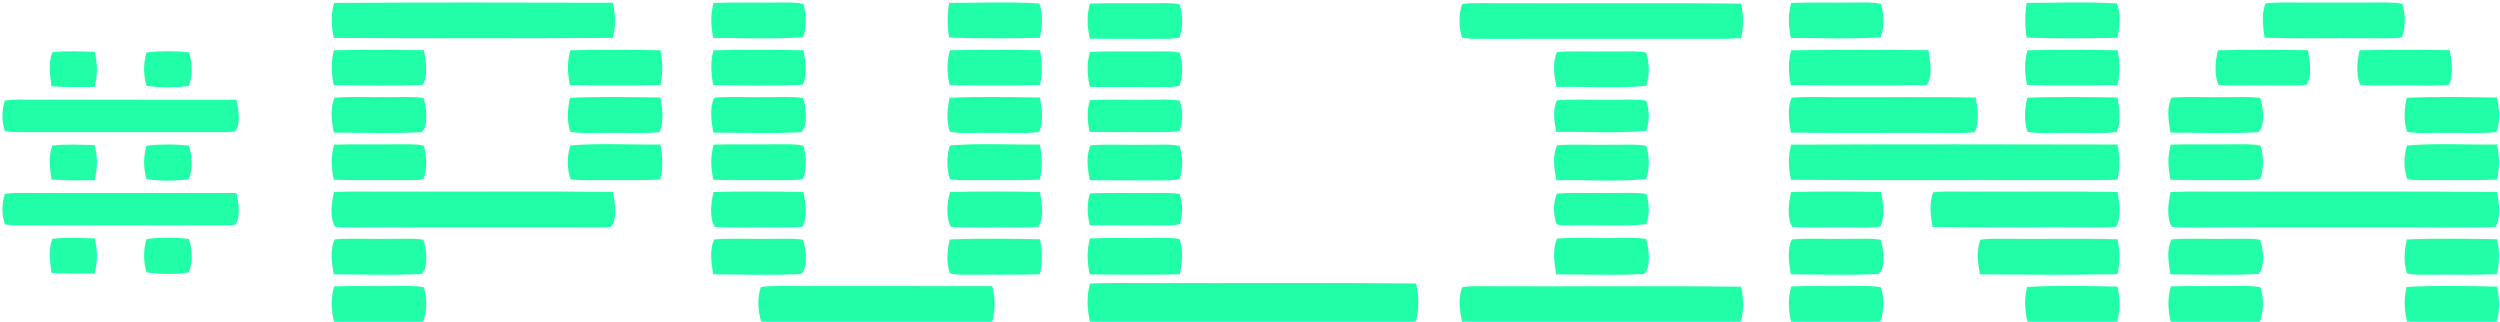 <svg xmlns="http://www.w3.org/2000/svg" viewBox="0 0 777 100" width="150px" height="19.3px"><path fill="#20ffa7" d="M103.73.91c28.89-.2 57.82-.09 86.7-.05.86 3.89.92 7.03 0 10.92-28.91.17-57.85.15-86.77.01-.78-3.66-.95-7.24.07-10.88zM221.73.91C228.48.67 235.25.9 242 .79c2.51.03 5.23-.18 7.67.46.96 3.29 1.07 7.08-.11 10.33-9.21.66-18.65.2-27.9.21-.78-3.66-.95-7.24.07-10.88zM294.95.9c9.31-.01 18.75-.39 28.03.16 1.37 3.5.85 7.1.22 10.69-9.38.17-18.87.29-28.25-.07-.59-3.76-.59-7.02 0-10.78zM338.75 1.11c6.41-.26 12.84-.03 19.25-.12 2.83.05 5.82-.22 8.6.34 1.07 3.26 1.12 7.1 0 10.35-2.12.49-4.44.38-6.6.41-7.1-.06-14.19.01-21.29-.06-.83-3.67-1.04-7.26.04-10.92zM461 .98c26.72.13 53.47-.16 80.18.15.79 3.8.79 6.92.02 10.73-5.08.31-10.11.18-15.2.2-21 .01-42-.02-63 .02-2.82-.04-5.81.19-8.58-.39-1.06-3.26-1.05-7.12-.01-10.39 2.13-.42 4.42-.31 6.59-.32zM556.73.91C563.48.67 570.25.9 577 .79c2.51.03 5.23-.18 7.67.46.96 3.29 1.07 7.08-.11 10.33-9.21.66-18.65.2-27.9.21-.78-3.66-.95-7.24.07-10.88zM629.94.9c9.32-.01 18.75-.39 28.04.16 1.37 3.5.85 7.1.22 10.69-9.38.17-18.87.29-28.25-.07-.59-3.76-.59-7.02-.01-10.78zM704.12 1.13c1.63-.32 3.23-.33 4.88-.34 11 .04 22.01.03 33.01 0 1.6.02 3.14.03 4.7.42 1.04 3.28 1.12 7.14-.1 10.39-3.8.57-7.77.19-11.61.28-10.36-.1-20.75.2-31.1-.17-.48-3.56-.99-7.1.22-10.58zM16.14 16.26c4.34-.54 8.82-.22 13.19-.17.95 3.98.95 6.97-.02 10.94-4.48.05-8.94.12-13.41-.2-.49-3.6-1-7.05.24-10.57zM46.09 16.23c3.4-.43 9.16-.43 12.54.07 1.11 3.25 1.16 7.15.01 10.39-3.68.61-9.52.63-13.19-.03-1.01-3.24-1-6.99-.04-10.25l.68-.18zM103.69 15.63c9.31-.25 18.68-.17 27.99-.02.65 3.49 1.32 7.38-.24 10.74-9.21.49-18.56.15-27.8.14-.74-3.66-.91-7.22.05-10.86zM177.23 15.62c9.3-.22 18.69-.18 28 0 .73 3.82.75 7.01-.01 10.83-9.35.18-18.81.21-28.15-.02-.72-3.63-.95-7.22.16-10.81zM221.69 15.63c9.31-.25 18.68-.17 27.99-.02.65 3.49 1.32 7.38-.24 10.73-9.21.5-18.56.16-27.8.15-.74-3.66-.91-7.22.05-10.86zM295.23 15.62c9.3-.22 18.69-.18 28 0 .73 3.82.75 7.01-.01 10.83-9.35.18-18.81.21-28.15-.02-.72-3.63-.95-7.22.16-10.81zM338.75 16.11c6.41-.26 12.84-.03 19.25-.12 2.83.04 5.82-.22 8.6.34 1.07 3.26 1.12 7.1 0 10.35-2.12.49-4.44.38-6.6.41-7.1-.06-14.19.01-21.29-.06-.83-3.67-1.04-7.26.04-10.92zM483.94 16.18c5.33-.43 10.72-.07 16.06-.18 3.84.09 7.83-.31 11.63.3 1.12 3.25 1.16 7.15.01 10.4-9.18.83-18.65.16-27.89.33-.7-3.52-1.3-7.44.19-10.85zM556.69 15.63c14.23-.25 28.5-.17 42.73-.03.47 3.19 1.48 8.02-.52 10.81-14.04.33-28.2.14-42.26.08-.74-3.66-.91-7.22.05-10.86zM630.23 15.62c9.3-.22 18.69-.18 28 0 .73 3.82.75 7.01-.01 10.83-9.35.18-18.81.21-28.15-.02-.72-3.63-.95-7.22.16-10.81zM689.42 15.63c9.31-.25 18.68-.17 28-.03.47 3.19 1.48 8.02-.52 10.81-4.94.38-9.94.06-14.9.15-4.13-.09-8.35.27-12.45-.22-1.35-3.37-.97-7.26-.13-10.71zM733.48 15.63c9.32-.25 18.68-.16 28-.04.62 3.63 1.21 7.16-.17 10.71-4.37.58-8.9.15-13.31.26-4.78-.12-9.66.31-14.41-.23-1.31-3.39-.96-7.24-.11-10.7zM103.94 30.36c5.33-.42 10.72-.07 16.06-.18 3.82.09 7.76-.29 11.54.28.96 2.5 1.65 9-.62 10.63-9.02.5-18.23.16-27.28.13-.57-3.41-1.26-7.63.3-10.86zM205.2 30.31c.63 3.66 1.15 7.17-.23 10.75-4.94.56-10 .13-14.97.25-4.23-.11-8.61.34-12.8-.32-1.15-3.51-.88-7.05-.08-10.6 9.32-.4 18.74-.23 28.08-.08zM221.94 30.36c5.33-.42 10.72-.07 16.06-.18 3.81.09 7.76-.28 11.54.28.96 2.5 1.65 9-.62 10.63-9.02.5-18.23.16-27.28.13-.57-3.41-1.26-7.63.3-10.86zM323.2 30.31c.63 3.66 1.15 7.17-.23 10.75-4.94.56-10 .13-14.97.25-4.23-.11-8.61.34-12.8-.32-1.15-3.51-.88-7.05-.08-10.6 9.32-.4 18.74-.23 28.08-.08zM556.94 30.36c5.33-.42 10.72-.07 16.06-.17 13.71.08 27.45-.19 41.15.14.59 3.66 1.1 7.13-.23 10.71-2.26.37-4.64.29-6.92.3-16.79-.11-33.58.11-50.36-.12-.57-3.41-1.26-7.63.3-10.86zM658.2 30.31c.63 3.66 1.15 7.17-.23 10.75-4.94.56-10 .13-14.97.25-4.23-.11-8.62.34-12.8-.32-1.15-3.51-.88-7.05-.08-10.6 9.32-.4 18.74-.23 28.08-.08zM674.94 30.36c5.33-.42 10.72-.07 16.06-.18 3.82.09 7.76-.29 11.54.28.96 2.5 1.65 9.01-.62 10.63-9.02.5-18.23.16-27.28.13-.57-3.41-1.26-7.63.3-10.86zM776.21 30.31c.62 3.68 1.1 7.14-.21 10.75-4.95.56-10.02.13-15 .25-4.23-.11-8.62.34-12.8-.32-1.15-3.51-.88-7.05-.08-10.6 9.33-.4 18.75-.23 28.09-.08zM10 30.99c21.13.02 42.27 0 63.4.01.58 2.97 1.49 7.22-.36 9.87-1.33.15-2.67.22-4.02.21-21.01-.03-42.02-.03-63.03 0-1.57-.03-3.07-.04-4.6-.38-.98-3.01-.97-6.39-.01-9.4 2.81-.51 5.78-.27 8.62-.31zM338.71 31.12c6.42-.27 12.86-.04 19.29-.13 2.85.04 5.83-.2 8.63.32 1.02 2.98 1.07 6.4 0 9.38-2.13.47-4.46.38-6.63.4-7.11-.06-14.22.01-21.33-.06-.76-3.35-.95-6.58.04-9.91zM483.91 31.18c5.33-.43 10.74-.07 16.09-.18 3.86.09 7.85-.3 11.67.29 1.05 2.99 1.1 6.43 0 9.41-9.2.82-18.69.16-27.96.33-.62-3.29-1.23-6.67.2-9.85zM16.14 45.26c4.34-.54 8.82-.22 13.19-.17.95 3.98.95 6.97-.02 10.94-4.48.05-8.94.12-13.41-.2-.49-3.6-1-7.05.24-10.57zM46.09 45.23c3.34-.43 9.22-.43 12.54.07 1.11 3.25 1.16 7.15.01 10.39-3.68.61-9.52.63-13.19-.03-1-3.24-1-6.99-.04-10.24l.68-.19zM103.76 44.97c6.74-.23 13.5-.02 20.24-.12 2.5.04 5.2-.15 7.64.43 1.03 3.29 1.06 7.08-.06 10.35-2.11.5-4.42.37-6.58.4-7.11-.1-14.22.09-21.32-.14-.81-3.68-.99-7.27.08-10.92zM177.18 45.21c9.23-.76 18.7-.18 27.98-.28.84 3.89.83 7.02.02 10.91-6.38.31-12.79.09-19.18.17-2.88-.03-5.89.18-8.74-.3-1.15-3.32-1.1-7.15-.08-10.5zM221.76 44.97c6.74-.23 13.5-.02 20.24-.12 2.5.04 5.2-.15 7.64.43 1.03 3.29 1.05 7.08-.06 10.35-2.11.5-4.42.37-6.58.4-7.11-.1-14.22.09-21.32-.14-.81-3.68-.99-7.27.08-10.92zM295.19 45.22c9.23-.77 18.69-.18 27.97-.29.84 3.89.83 7.02.02 10.91-6.38.31-12.79.09-19.18.17-2.88-.03-5.88.19-8.73-.3-1.17-3.3-1.12-7.17-.08-10.49zM338.91 45.17c5.67-.42 11.4-.05 17.09-.17 3.49.08 7.16-.3 10.6.33 1.07 3.26 1.12 7.1 0 10.35-2.12.49-4.44.38-6.6.41-7.1-.06-14.19.01-21.29-.06-.69-3.51-1.31-7.47.2-10.86zM483.94 45.18c5.33-.43 10.72-.07 16.06-.18 3.84.09 7.83-.31 11.63.3 1.12 3.25 1.16 7.15.01 10.4-9.18.83-18.65.16-27.89.33-.7-3.52-1.3-7.44.19-10.85zM556.76 44.97c33.78-.18 67.62-.1 101.4-.04.84 3.89.83 7.02.02 10.91-7.38.33-14.79.09-22.18.16-26.43-.07-52.89.15-79.32-.11-.81-3.68-.99-7.27.08-10.92zM674.76 44.97c6.74-.23 13.5-.02 20.24-.12 2.5.04 5.2-.15 7.64.43 1.03 3.29 1.05 7.08-.06 10.35-2.11.5-4.42.37-6.58.4-7.11-.1-14.22.09-21.32-.14-.81-3.68-.99-7.27.08-10.92zM748.19 45.22c9.23-.77 18.7-.18 27.98-.29.82 3.92.82 6.98.02 10.91-6.38.32-12.8.09-19.19.17-2.88-.03-5.88.19-8.73-.3-1.17-3.3-1.12-7.17-.08-10.49zM10 59.99c21.13.02 42.27 0 63.4.01.58 2.97 1.49 7.22-.36 9.87-1.33.15-2.67.22-4.02.21-21.01-.03-42.02-.03-63.03 0-1.57-.03-3.07-.04-4.6-.38-.98-3.01-.97-6.39-.01-9.4 2.81-.51 5.78-.27 8.62-.31zM103.7 59.69c6.42-.29 12.87-.06 19.3-.13 22.49.06 44.99-.12 67.48.09.47 3.1 1.57 8.3-.63 10.88-2.92.32-5.91.14-8.85.17-22.33-.02-44.67-.01-67-.01-3.29-.03-6.64.18-9.91-.17-1.8-2.98-1.09-7.58-.39-10.83zM221.7 59.69c9.31-.25 18.67-.16 27.98-.03.67 3.63 1.28 7.23-.21 10.76-4.09.57-8.34.17-12.47.27-4.96-.1-9.97.25-14.91-.17-1.8-2.98-1.09-7.58-.39-10.83zM295.23 59.68c9.3-.22 18.68-.18 27.98 0 .53 3.35 1.29 7.69-.42 10.8-4.55.48-9.21.11-13.79.21-4.52-.11-9.13.29-13.62-.24-1.45-3.26-1.08-7.4-.15-10.77zM338.71 60.12c6.42-.27 12.86-.04 19.29-.13 2.85.04 5.83-.2 8.63.32 1.02 2.98 1.06 6.4 0 9.38-2.13.47-4.46.38-6.63.4-7.11-.06-14.22.01-21.33-.06-.76-3.35-.95-6.58.04-9.91zM483.91 60.18c6-.44 12.07-.05 18.09-.19 3.19.05 6.52-.23 9.67.3 1.05 2.99 1.1 6.43 0 9.41-7.79.83-15.84.14-23.69.38-1.38-.3-4.36.64-4.48-1.36-.75-2.69-.71-5.95.41-8.54zM556.7 59.69c9.31-.25 18.67-.16 27.98-.03.67 3.63 1.28 7.23-.21 10.76-4.09.57-8.34.17-12.47.27-4.96-.1-9.97.25-14.91-.17-1.8-2.99-1.09-7.58-.39-10.83zM600.89 59.76c4-.42 8.09-.14 12.11-.2 15.07.07 30.15-.15 45.21.12.53 3.35 1.29 7.69-.42 10.8-2.55.35-5.21.21-7.79.22-16.43-.1-32.87.15-49.3-.13-.64-3.66-1.15-7.22.19-10.81zM674.7 59.69c6.75-.29 13.54-.06 20.3-.13 27.07.08 54.16-.15 81.23.12.49 3.36 1.3 7.69-.46 10.81-1.23.15-2.48.23-3.73.22-29.01-.04-58.03-.01-87.04-.02-3.29-.03-6.64.18-9.91-.17-1.8-2.99-1.09-7.58-.39-10.83zM16.14 74.26c4.34-.54 8.82-.22 13.19-.17.95 3.98.95 6.97-.02 10.94-4.48.05-8.94.12-13.41-.2-.49-3.6-1-7.05.24-10.57zM46.09 74.23c3.32-.43 9.23-.43 12.54.07 1.11 3.25 1.16 7.15.01 10.39-3.68.61-9.52.63-13.19-.03-1-3.22-1-7-.04-10.24l.68-.19zM103.96 74.42c5.32-.42 10.71-.07 16.04-.17 3.81.08 7.74-.28 11.52.26 1 2.68 1.66 8.67-.55 10.67-9.06.43-18.26.16-27.34.1-.55-3.38-1.27-7.69.33-10.86zM221.96 74.42c5.32-.42 10.71-.07 16.04-.17 3.81.08 7.74-.28 11.52.26 1 2.68 1.66 8.67-.55 10.67-9.06.43-18.26.16-27.34.1-.55-3.38-1.27-7.69.33-10.86zM323.2 74.37c.79 3.86.77 7.01 0 10.88-7.06.27-14.14.05-21.2.15-2.23-.02-4.66.14-6.83-.43-1.11-3.42-.86-7.08-.03-10.53 9.32-.38 18.73-.22 28.06-.07zM338.75 74.12c6.41-.27 12.84-.04 19.25-.13 2.83.04 5.8-.21 8.58.33 1.28 3.68.83 7.23.07 10.95-9.31.17-18.7.17-28.01.01-.73-3.76-.97-7.45.11-11.16zM483.95 74.18c5.32-.43 10.71-.07 16.05-.18 3.84.09 7.82-.3 11.62.29.9 2.62 1.68 9.11-.64 10.88-9.03.46-18.23.16-27.29.11-.61-3.61-1.23-7.62.26-11.1zM556.96 74.42c5.32-.42 10.71-.07 16.04-.17 3.81.08 7.74-.28 11.52.26 1 2.68 1.66 8.66-.55 10.67-9.06.43-18.26.17-27.34.1-.55-3.38-1.27-7.69.33-10.86zM624 74.24c11.4.1 22.81-.15 34.2.13.79 3.86.77 7.01 0 10.88-14.24.23-28.54.17-42.78.03-.66-3.67-1.15-7.11.09-10.73 2.75-.51 5.69-.27 8.49-.31zM674.96 74.42c5.32-.42 10.71-.07 16.04-.17 3.81.08 7.74-.28 11.52.26 1 2.67 1.66 8.67-.55 10.67-9.06.43-18.26.16-27.34.1-.55-3.38-1.27-7.69.33-10.86zM776.22 74.37c.76 3.9.75 6.98-.01 10.88-7.06.27-14.14.05-21.21.15-2.23-.02-4.66.14-6.83-.43-1.11-3.42-.86-7.08-.03-10.53 9.33-.38 18.74-.22 28.08-.07zM338.78 88.12c6.73-.27 13.48-.05 20.22-.12 27.04.08 54.11-.16 81.15.12.82 3.98 1.02 7.94-.15 11.88H338.74c-.89-3.96-1.09-7.94.04-11.88zM103.78 89.04c6.4-.25 12.82-.02 19.22-.12 2.83.04 5.82-.18 8.61.38 1.16 3.49 1.01 7.23-.15 10.7h-27.75c-.84-3.68-1.04-7.31.07-10.96zM236.4 89.29c1.52-.32 3.04-.35 4.59-.37 22.46.05 44.93-.02 67.39.04.95 3.97 1 7.08 0 11.04h-71.85c-1.04-3.51-1.23-7.19-.13-10.71zM461 88.98c26.72.13 53.46-.16 80.17.15.76 3.65.94 7.25-.12 10.87h-86.62c-.81-3.6-1.22-7.11-.02-10.7 2.13-.42 4.42-.31 6.59-.32zM556.78 89.04c6.4-.25 12.82-.02 19.22-.12 2.83.04 5.82-.18 8.61.38 1.16 3.49 1.01 7.23-.15 10.7h-27.75c-.85-3.67-1.03-7.31.07-10.96zM630.05 89.21c9.33-.53 18.8-.3 28.14-.11.76 3.67.94 7.27-.13 10.9h-27.85c-.93-3.76-1.01-7.01-.16-10.79zM674.78 89.04c6.4-.25 12.82-.02 19.22-.12 2.83.04 5.82-.18 8.61.38 1.16 3.49 1.01 7.23-.15 10.7h-27.75c-.85-3.67-1.03-7.31.07-10.96zM748.05 89.21c9.33-.52 18.81-.3 28.15-.11.75 3.71.91 7.22-.12 10.9h-27.87c-.93-3.76-1.01-7.01-.16-10.79z"/></svg>

